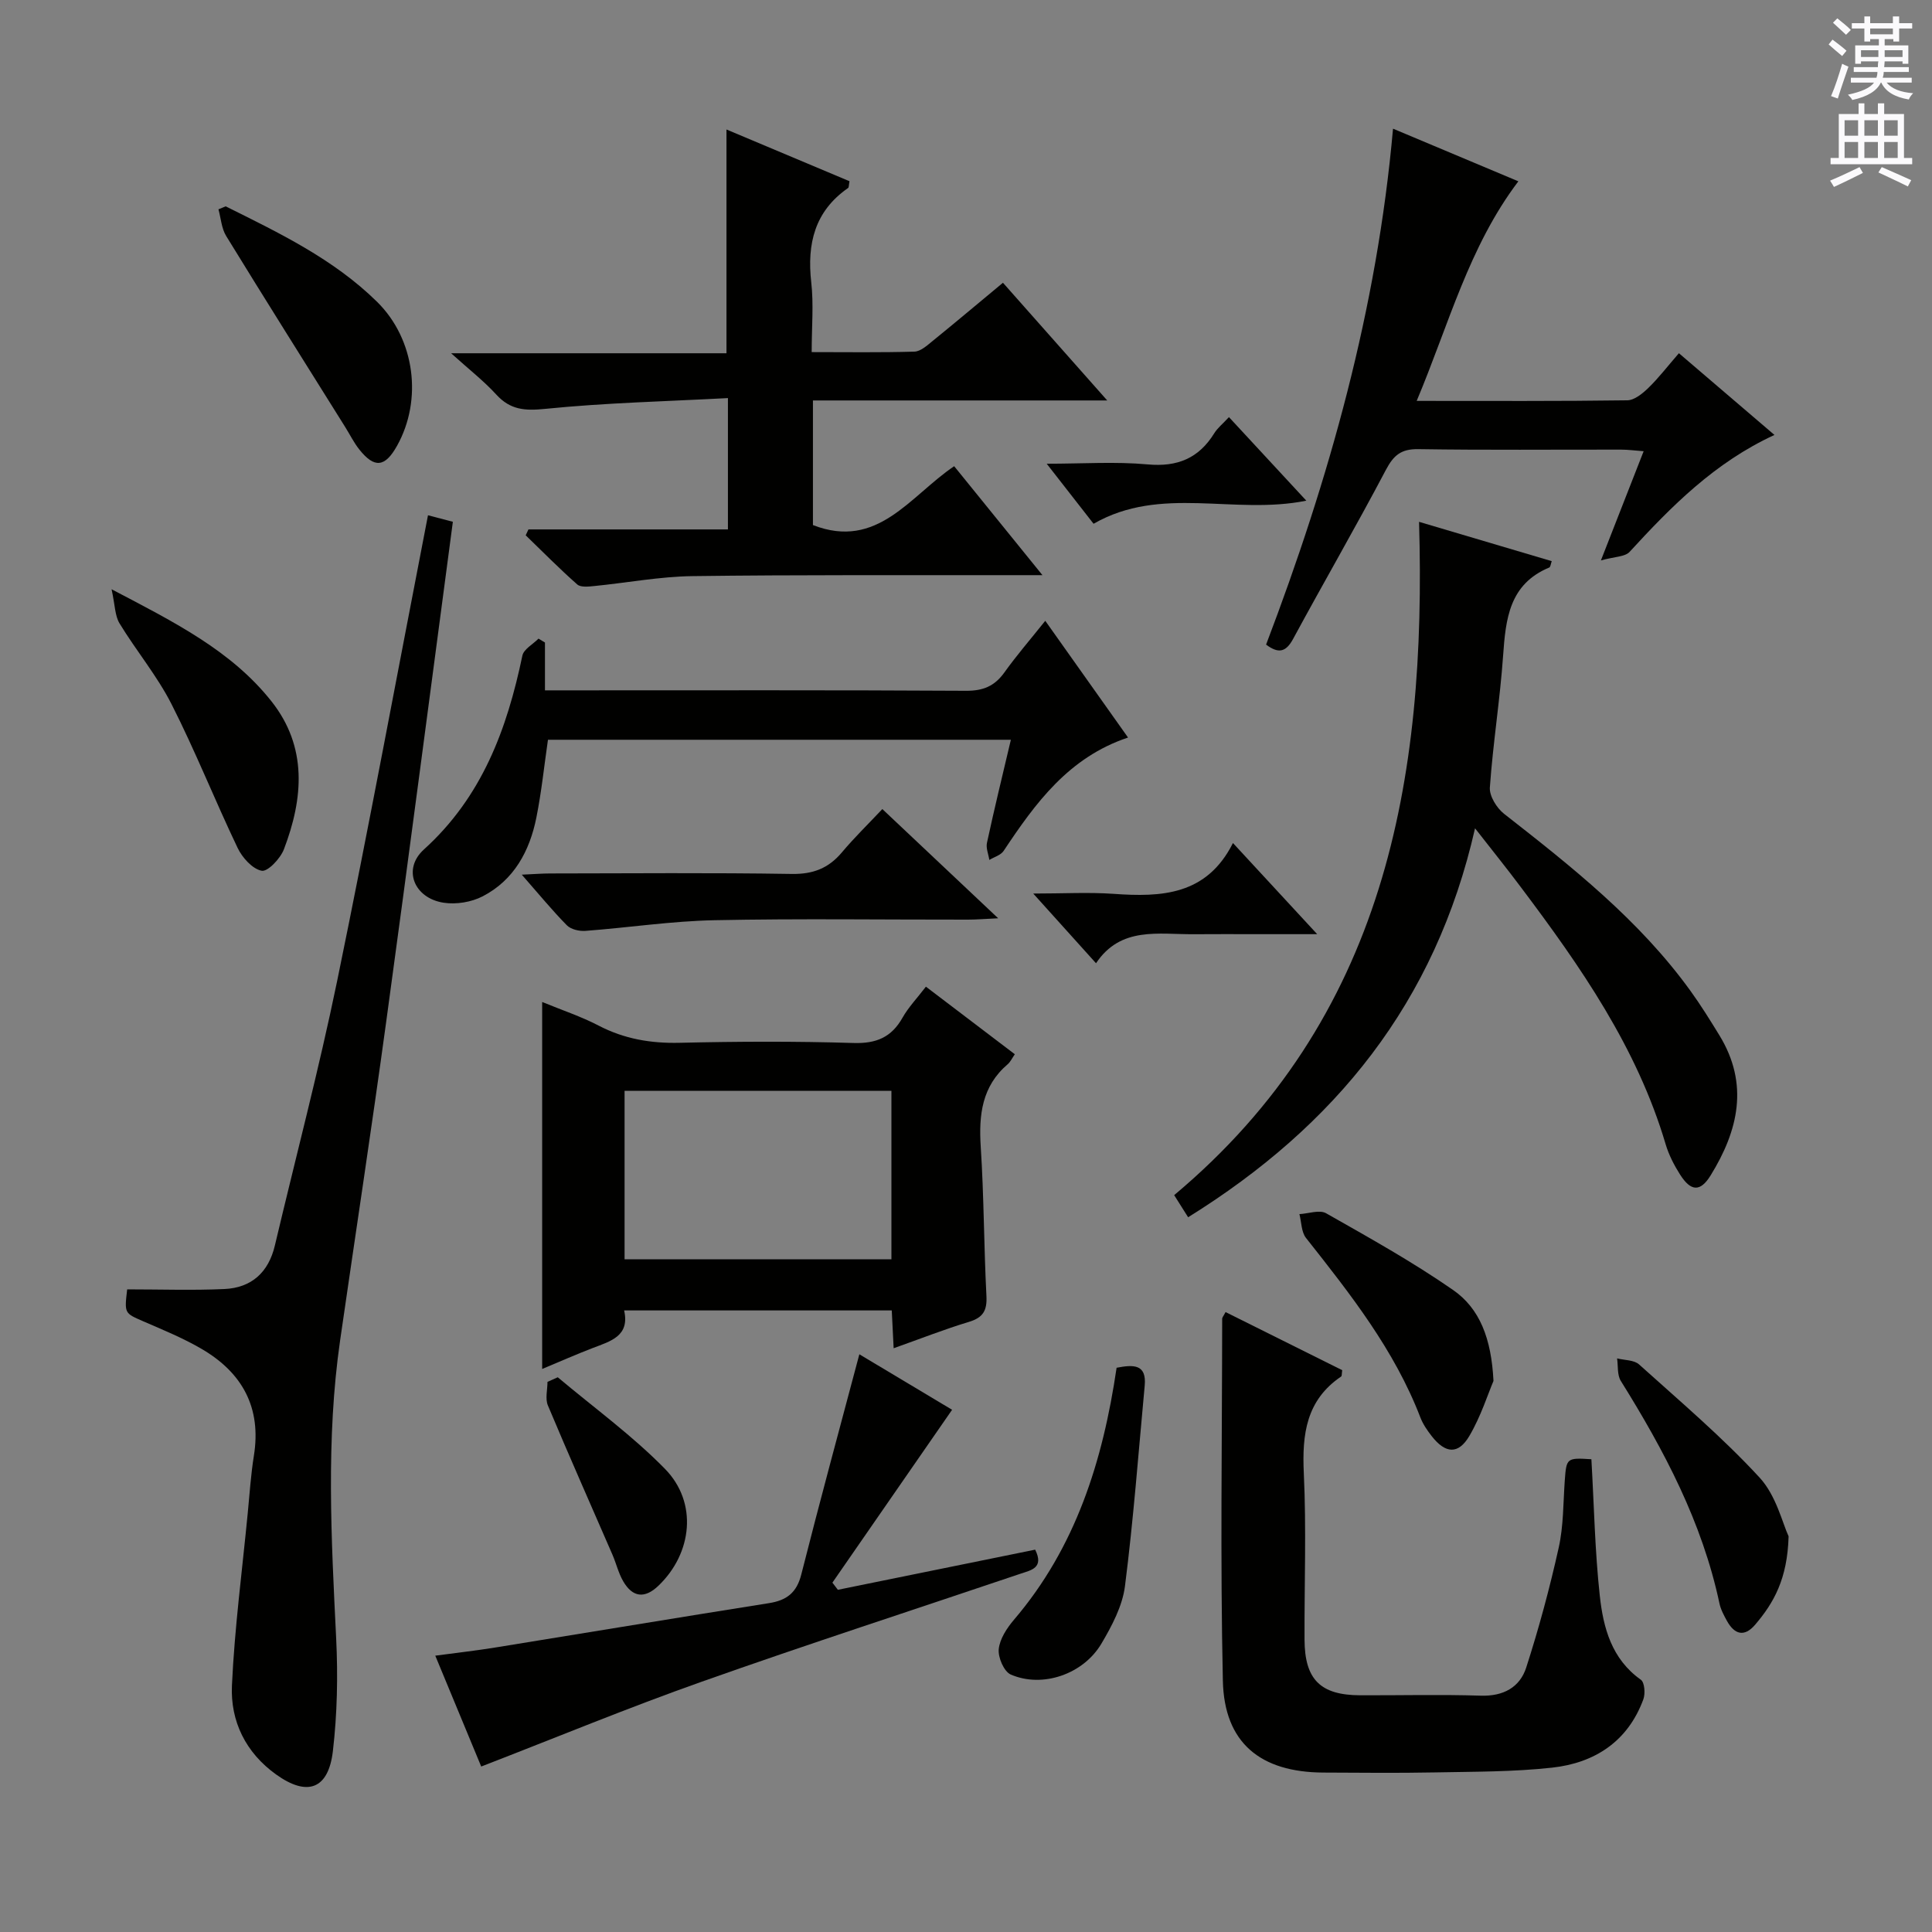 <svg enable-background="new 0 0 400 400" viewBox="0 0 400 400" xmlns="http://www.w3.org/2000/svg"><rect x="0" y="0" width="400" height="400" fill="#808080" stroke="none"/><g fill="#010100"><path d="m109.41 109.61h41.3c0-9.09 0-17.52 0-27.19-12.75.68-25.33.97-37.82 2.23-4.24.43-7.24.22-10.15-2.97-2.57-2.81-5.62-5.18-9.34-8.54h57.01c0-15.71 0-30.75 0-46.33 8.58 3.61 17.07 7.18 25.47 10.71-.16.81-.11 1.27-.29 1.4-6.92 4.81-8.53 11.54-7.63 19.53.52 4.57.09 9.25.09 14.45 7.39 0 14.33.11 21.27-.1 1.28-.04 2.62-1.27 3.74-2.18 4.78-3.88 9.48-7.84 14.59-12.08 7.02 7.93 13.91 15.7 21.59 24.37-20.97 0-40.82 0-60.93 0v25.8c13.38 5.21 20.07-6 29.24-12.19 5.93 7.32 11.72 14.47 18.28 22.56-2.97 0-4.72 0-6.47 0-22 .03-44-.09-65.99.2-6.78.09-13.53 1.38-20.31 2.05-1.18.12-2.82.31-3.54-.32-3.69-3.25-7.14-6.76-10.68-10.18.2-.42.38-.82.57-1.22z"/><path d="m26.33 266.95c6.93 0 13.55.23 20.14-.07 5.61-.26 9.13-3.46 10.44-9.02 4.31-18.23 9.1-36.36 12.88-54.7 6.58-31.96 12.53-64.06 18.82-96.48 1.69.44 3.39.89 5.15 1.35-4.62 34.72-9.09 69.09-13.79 103.43-3.01 22.03-6.37 44.02-9.55 66.03-2.96 20.54-1.83 41.12-.82 61.73.38 7.75.22 15.62-.68 23.33-.93 7.93-5.31 9.46-11.75 4.84-6.3-4.51-9.49-11.03-9.15-18.44.55-11.91 2.12-23.77 3.27-35.65.39-3.97.64-7.95 1.27-11.88 1.61-9.98-2.39-17.22-10.81-22.14-3.85-2.25-8.02-3.95-12.12-5.73-3.85-1.69-3.89-1.59-3.3-6.6z"/><path d="m305.39 171.49c-8.19 36.14-28.96 61.62-59.4 80.53-1.22-1.93-1.98-3.13-2.89-4.58 43.63-36.55 52.27-85.78 50.7-139.4 9.44 2.8 18.37 5.44 27.47 8.14-.2.55-.25 1.2-.52 1.32-8.29 3.45-9.01 10.65-9.55 18.27-.64 9.11-2.1 18.15-2.74 27.26-.13 1.77 1.42 4.27 2.94 5.46 14.06 10.99 28.04 22.04 38.61 36.68 2.14 2.96 4.07 6.08 5.98 9.19 6.17 10.09 3.91 19.72-1.84 29.02-2.12 3.42-4.07 3.33-6.31-.2-1.24-1.95-2.34-4.09-2.99-6.29-5.93-20.02-17.61-36.78-29.95-53.18-2.87-3.84-5.88-7.57-9.51-12.22z"/><path d="m185.02 279.14c-.15-2.97-.26-5.25-.39-7.83-18.46 0-36.71 0-55.41 0 1.21 5.31-2.79 6.36-6.49 7.78-3.37 1.29-6.67 2.75-10.48 4.34 0-25.55 0-50.49 0-75.98 4.13 1.7 8.06 3 11.69 4.89 5.32 2.77 10.81 3.7 16.78 3.56 11.98-.28 23.99-.33 35.96.04 4.73.15 7.88-1.16 10.18-5.24 1.21-2.15 2.97-3.98 4.84-6.42 6.14 4.66 12.16 9.24 18.41 13.99-.57.81-.9 1.57-1.47 2.06-5.35 4.57-6.01 10.48-5.59 17.08.67 10.28.65 20.61 1.18 30.9.16 3.03-.69 4.49-3.65 5.38-5.04 1.52-9.98 3.47-15.56 5.45zm-.46-18.41c0-11.84 0-23.25 0-34.89-18.61 0-36.96 0-55.25 0v34.89z"/><path d="m329.48 302.12c.56 9.72.73 19.04 1.74 28.27.72 6.61 2.44 13.09 8.5 17.38.78.55.95 2.87.52 4.05-3.21 8.73-10.07 13.18-18.87 14.15-8.07.89-16.25.83-24.39.99-7.66.15-15.32.06-22.99.03-13.05-.06-20.53-6.15-20.81-19.02-.55-24.97-.16-49.97-.14-74.95 0-.27.27-.54.7-1.37 8.08 4.03 16.17 8.05 24.15 12.03-.11.73-.05 1.19-.22 1.31-7.23 4.9-8.11 11.94-7.73 20.02.54 11.47.1 22.98.15 34.48.04 8.25 3.3 11.47 11.51 11.5 8.33.03 16.66-.19 24.98.08 4.68.15 8.09-1.73 9.41-5.83 2.63-8.16 4.87-16.47 6.73-24.84 1-4.5.92-9.25 1.25-13.89.34-4.63.39-4.72 5.51-4.39z"/><path d="m293.31 83c15.29 0 29.45.08 43.6-.12 1.49-.02 3.19-1.42 4.39-2.59 2.14-2.08 3.97-4.48 6.3-7.16 6.46 5.53 12.83 10.97 19.78 16.92-12.39 5.72-21.33 14.77-29.99 24.21-.96 1.04-3.13.98-5.94 1.77 3.26-8.33 5.95-15.2 8.85-22.61-1.86-.14-3.24-.33-4.64-.33-14-.02-28 .12-42-.1-3.56-.06-5.12 1.25-6.73 4.3-6.2 11.76-12.87 23.28-19.2 34.98-1.5 2.77-3.03 3.11-5.6 1.19 13.05-34.3 22.98-69.46 26.28-106.82 8.72 3.66 17.21 7.23 25.95 10.9-10.27 13.56-14.37 29.58-21.05 45.46z"/><path d="m209.29 153.16c-32.41 0-64 0-95.84 0-.79 5.43-1.34 10.82-2.4 16.11-1.39 6.93-4.63 12.94-11.11 16.3-2.33 1.21-5.49 1.73-8.08 1.33-6.13-.93-8.6-6.95-4.09-11.03 12.03-10.89 17.2-24.89 20.38-40.12.28-1.35 2.19-2.36 3.34-3.53.45.27.89.54 1.34.81v9.9h5.77c27.14 0 54.27-.07 81.41.09 3.55.02 5.91-.97 7.94-3.8 2.5-3.5 5.33-6.77 8.46-10.69 5.75 8.1 11.25 15.86 17.14 24.17-12.3 4.1-19.19 13.59-25.76 23.47-.59.89-1.96 1.26-2.96 1.87-.18-1.19-.73-2.45-.49-3.54 1.5-6.95 3.18-13.86 4.95-21.34z"/><path d="m177.92 280.39c6.52 3.9 13.21 7.9 19.2 11.49-8.27 11.95-16.53 23.87-24.78 35.79.38.49.75.98 1.13 1.48 13.64-2.78 27.27-5.55 40.85-8.31 1.88 3.79-.84 4.24-2.97 4.96-22.02 7.44-44.13 14.61-66.04 22.37-15.16 5.36-30.04 11.52-45.68 17.57-2.89-6.98-6.04-14.58-9.51-22.95 4.54-.61 8.56-1.06 12.54-1.71 18.84-3.04 37.67-6.18 56.52-9.16 3.68-.58 5.76-2.14 6.72-5.95 3.83-15.14 7.93-30.19 12.02-45.58z"/><path d="m182.68 167.51c8.11 7.64 15.65 14.76 23.98 22.61-2.77.13-4.5.28-6.24.28-17.5.02-35-.24-52.49.12-8.93.18-17.82 1.54-26.75 2.21-1.26.09-2.98-.31-3.81-1.15-3.02-3.06-5.76-6.41-9.34-10.49 2.52-.11 4.22-.25 5.91-.25 16.66-.02 33.33-.17 49.99.1 4.41.07 7.6-1.17 10.37-4.46 2.55-3.03 5.4-5.81 8.38-8.97z"/><path d="m23.1 122c13.16 6.89 24.81 12.75 33.08 23.17 7.52 9.48 6.63 20.11 2.6 30.67-.73 1.91-3.35 4.68-4.6 4.44-1.92-.37-4.02-2.71-4.98-4.72-4.71-9.85-8.74-20.03-13.68-29.76-2.99-5.88-7.32-11.06-10.77-16.73-.97-1.6-.93-3.81-1.65-7.07z"/><path d="m309.21 285.91c-1.17 2.74-2.61 7.34-4.99 11.38-2.3 3.91-4.97 3.68-7.82.02-.91-1.17-1.79-2.45-2.32-3.82-5.38-14.01-14.52-25.59-23.69-37.19-.97-1.23-.93-3.27-1.36-4.93 1.86-.1 4.15-.95 5.52-.18 8.9 5.05 17.88 10.05 26.27 15.87 5.55 3.84 7.95 10.05 8.39 18.85z"/><path d="m231.18 283.18c3.48-.67 6.23-.78 5.82 3.68-1.29 13.86-2.33 27.75-4.09 41.55-.53 4.11-2.7 8.21-4.87 11.88-3.77 6.37-12.25 9.25-18.78 6.4-1.4-.61-2.66-3.55-2.48-5.26.22-2.13 1.69-4.36 3.16-6.09 12.77-14.96 18.39-32.82 21.24-52.16z"/><path d="m46.72 42.72c11.1 5.52 22.33 10.9 31.33 19.75 7.87 7.73 9.48 20.31 4.14 29.85-2.48 4.43-4.67 4.68-7.8.74-1.13-1.42-1.94-3.08-2.91-4.63-8.24-13.18-16.53-26.33-24.66-39.58-.96-1.57-1.08-3.66-1.59-5.51.5-.2 1-.41 1.49-.62z"/><path d="m370.31 318.08c-.24 8.84-3.09 13.8-6.92 18.29-2.24 2.63-4.28 2.05-5.85-.79-.63-1.15-1.29-2.37-1.55-3.63-3.57-16.79-11.44-31.65-20.42-46.05-.77-1.24-.54-3.09-.77-4.66 1.54.39 3.51.31 4.55 1.25 8.47 7.63 17.22 15.04 24.93 23.4 3.47 3.74 4.77 9.5 6.03 12.19z"/><path d="m115.48 285.15c7.45 6.27 15.41 12.04 22.19 18.96 6.83 6.96 5.68 17.47-1.35 24.2-2.86 2.74-5.36 2.4-7.29-.92-.99-1.7-1.44-3.69-2.23-5.51-4.47-10.3-9.03-20.56-13.37-30.91-.58-1.39-.08-3.23-.08-4.87.71-.31 1.42-.63 2.13-.95z"/><path d="m255.27 174.54c5.89 6.37 11.12 12.03 17.44 18.87-5.14 0-8.85 0-12.56 0-4.32 0-8.64-.03-12.95.01-7.34.06-15.16-1.67-20.28 6.01-4.35-4.83-8.22-9.12-13-14.43 6.28 0 11.48-.3 16.62.06 9.93.71 19.29.31 24.73-10.52z"/><path d="m270.46 103.66c-14.99 3.03-30.07-3.25-44.05 4.78-2.97-3.81-6.01-7.7-9.7-12.43 7.5 0 14.25-.47 20.91.14 6.16.56 10.57-1.27 13.78-6.45.68-1.1 1.76-1.95 3.04-3.34 5.27 5.69 10.41 11.24 16.02 17.3z"/></g><path d="m378.6 9.2.8-1c.9.7 1.9 1.4 2.9 2.3l-.9 1.1c-1.1-.9-2-1.7-2.8-2.4zm.5 10.7c.9-2.1 1.6-4.3 2.3-6.7.4.2.8.4 1.3.6-.7 2.1-1.5 4.3-2.2 6.6zm.4-15.2.9-.9c1 .8 2 1.6 2.8 2.4l-1 1c-1-.9-1.9-1.8-2.7-2.5zm12.5-1.3h1.2v1.4h2.7v1.1h-2.7v2.7h-1.2v-.5h-1.8v1.3h4.9v3.8h-1.2v-.5h-3.7c0 .4-.1.9-.1 1.2h5.1v1h-5.2c0 .5-.1.9-.2 1.2h6v1h-5.2c1.1 1.3 2.9 2 5.5 2.2-.4.4-.7.8-.9 1.3-2.9-.5-4.8-1.6-5.7-3.5h-.1c-.8 1.7-2.7 2.9-5.9 3.6-.2-.4-.6-.8-.9-1.1 2.8-.6 4.6-1.4 5.4-2.5h-4.8v-1h5.3c.1-.3.2-.7.2-1.2h-4.9v-1h5c0-.4 0-.8.1-1.2h-3.6v.5h-1.2v-3.8h4.9v-1.3h-1.8v.5h-1.2v-2.7h-2.6v-1.1h2.6v-1.4h1.2v1.4h4.7v-1.4zm-6.7 8.4h3.6c0-.4 0-.9 0-1.4h-3.6zm1.9-4.7h4.7v-1.2h-4.7zm6.7 3.3h-3.7v1.4h3.7z" fill="#fbfafc"/><path d="m384.7 21.4h1.3v2.2h2.8v-2.2h1.3v2.2h4.1v9.1h1.7v1.3h-16.9v-1.3h1.7v-9.1h4.1v-2.2zm.3 13.2.7 1.2c-1.8.9-3.8 1.9-6 2.9-.2-.4-.5-.8-.8-1.3 2.4-1 4.4-2 6.1-2.8zm-3.1-6.5h2.8v-3.2h-2.8zm0 4.6h2.8v-3.3h-2.8zm4.1-4.6h2.8v-3.2h-2.8zm0 4.6h2.8v-3.3h-2.8zm3.6 1.9c2.1.9 4.1 1.8 6.1 2.7l-.7 1.3c-2.2-1.1-4.2-2-6.1-2.9zm3.3-9.7h-2.8v3.2h2.8zm-2.8 7.8h2.8v-3.3h-2.8z" fill="#fbfafc"/></svg>